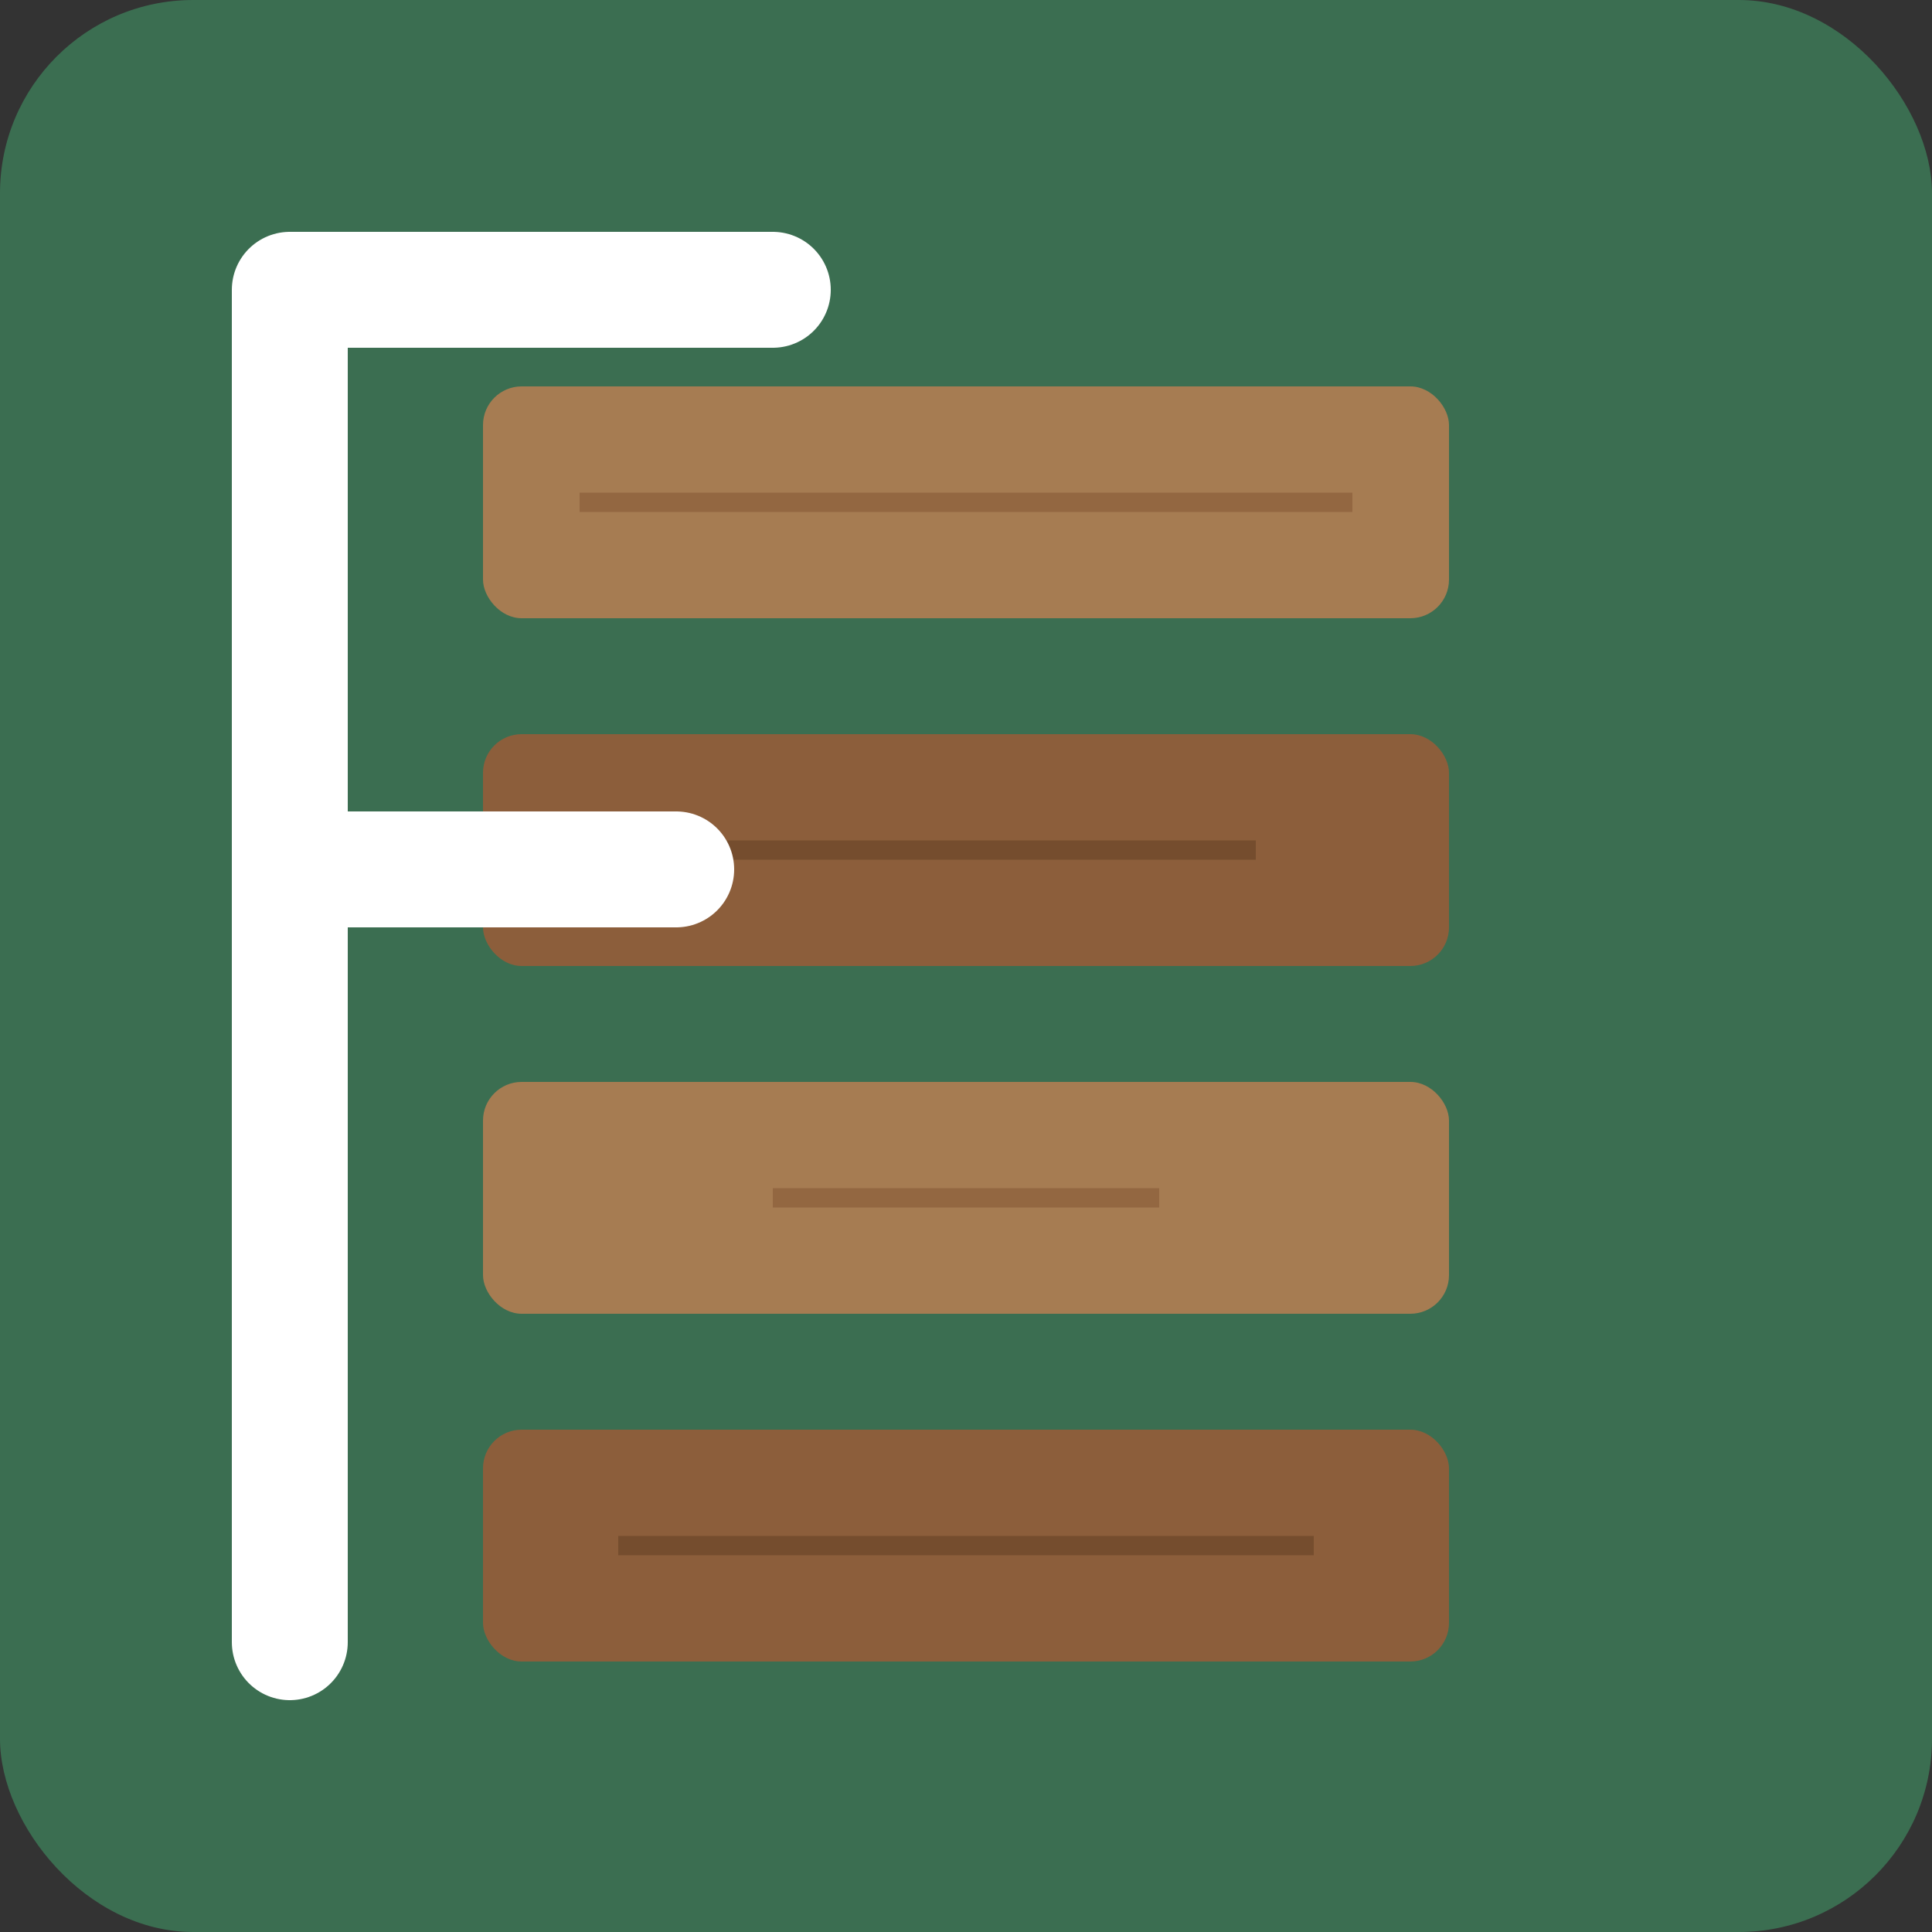 <svg xmlns="http://www.w3.org/2000/svg" viewBox="0 0 100 100">
  <rect x="0" y="0" width="100" height="100" fill="#333333" stroke="none"/>
  <!-- Background -->
  <rect width="100" height="100" rx="10" fill="#3B6E51" />
  
  <!-- Lumber planks -->
  <rect x="25" y="20" width="50" height="12" rx="2" fill="#A67C52" />
  <rect x="25" y="38" width="50" height="12" rx="2" fill="#8C5E3B" />
  <rect x="25" y="56" width="50" height="12" rx="2" fill="#A67C52" />
  <rect x="25" y="74" width="50" height="12" rx="2" fill="#8C5E3B" />
  
  <!-- Wood grain details -->
  <path d="M30 26 H70" stroke="#8C5E3B" stroke-width="1" stroke-opacity="0.7" />
  <path d="M35 44 H65" stroke="#6B4629" stroke-width="1" stroke-opacity="0.7" />
  <path d="M40 62 H60" stroke="#8C5E3B" stroke-width="1" stroke-opacity="0.7" />
  <path d="M32 80 H68" stroke="#6B4629" stroke-width="1" stroke-opacity="0.7" />
  
  <!-- "F" for Fiske -->
  <path d="M15 15 L15 85 M15 15 H40 M15 45 H35" stroke="#FFFFFF" stroke-width="6" stroke-linecap="round" stroke-linejoin="round" />
</svg>